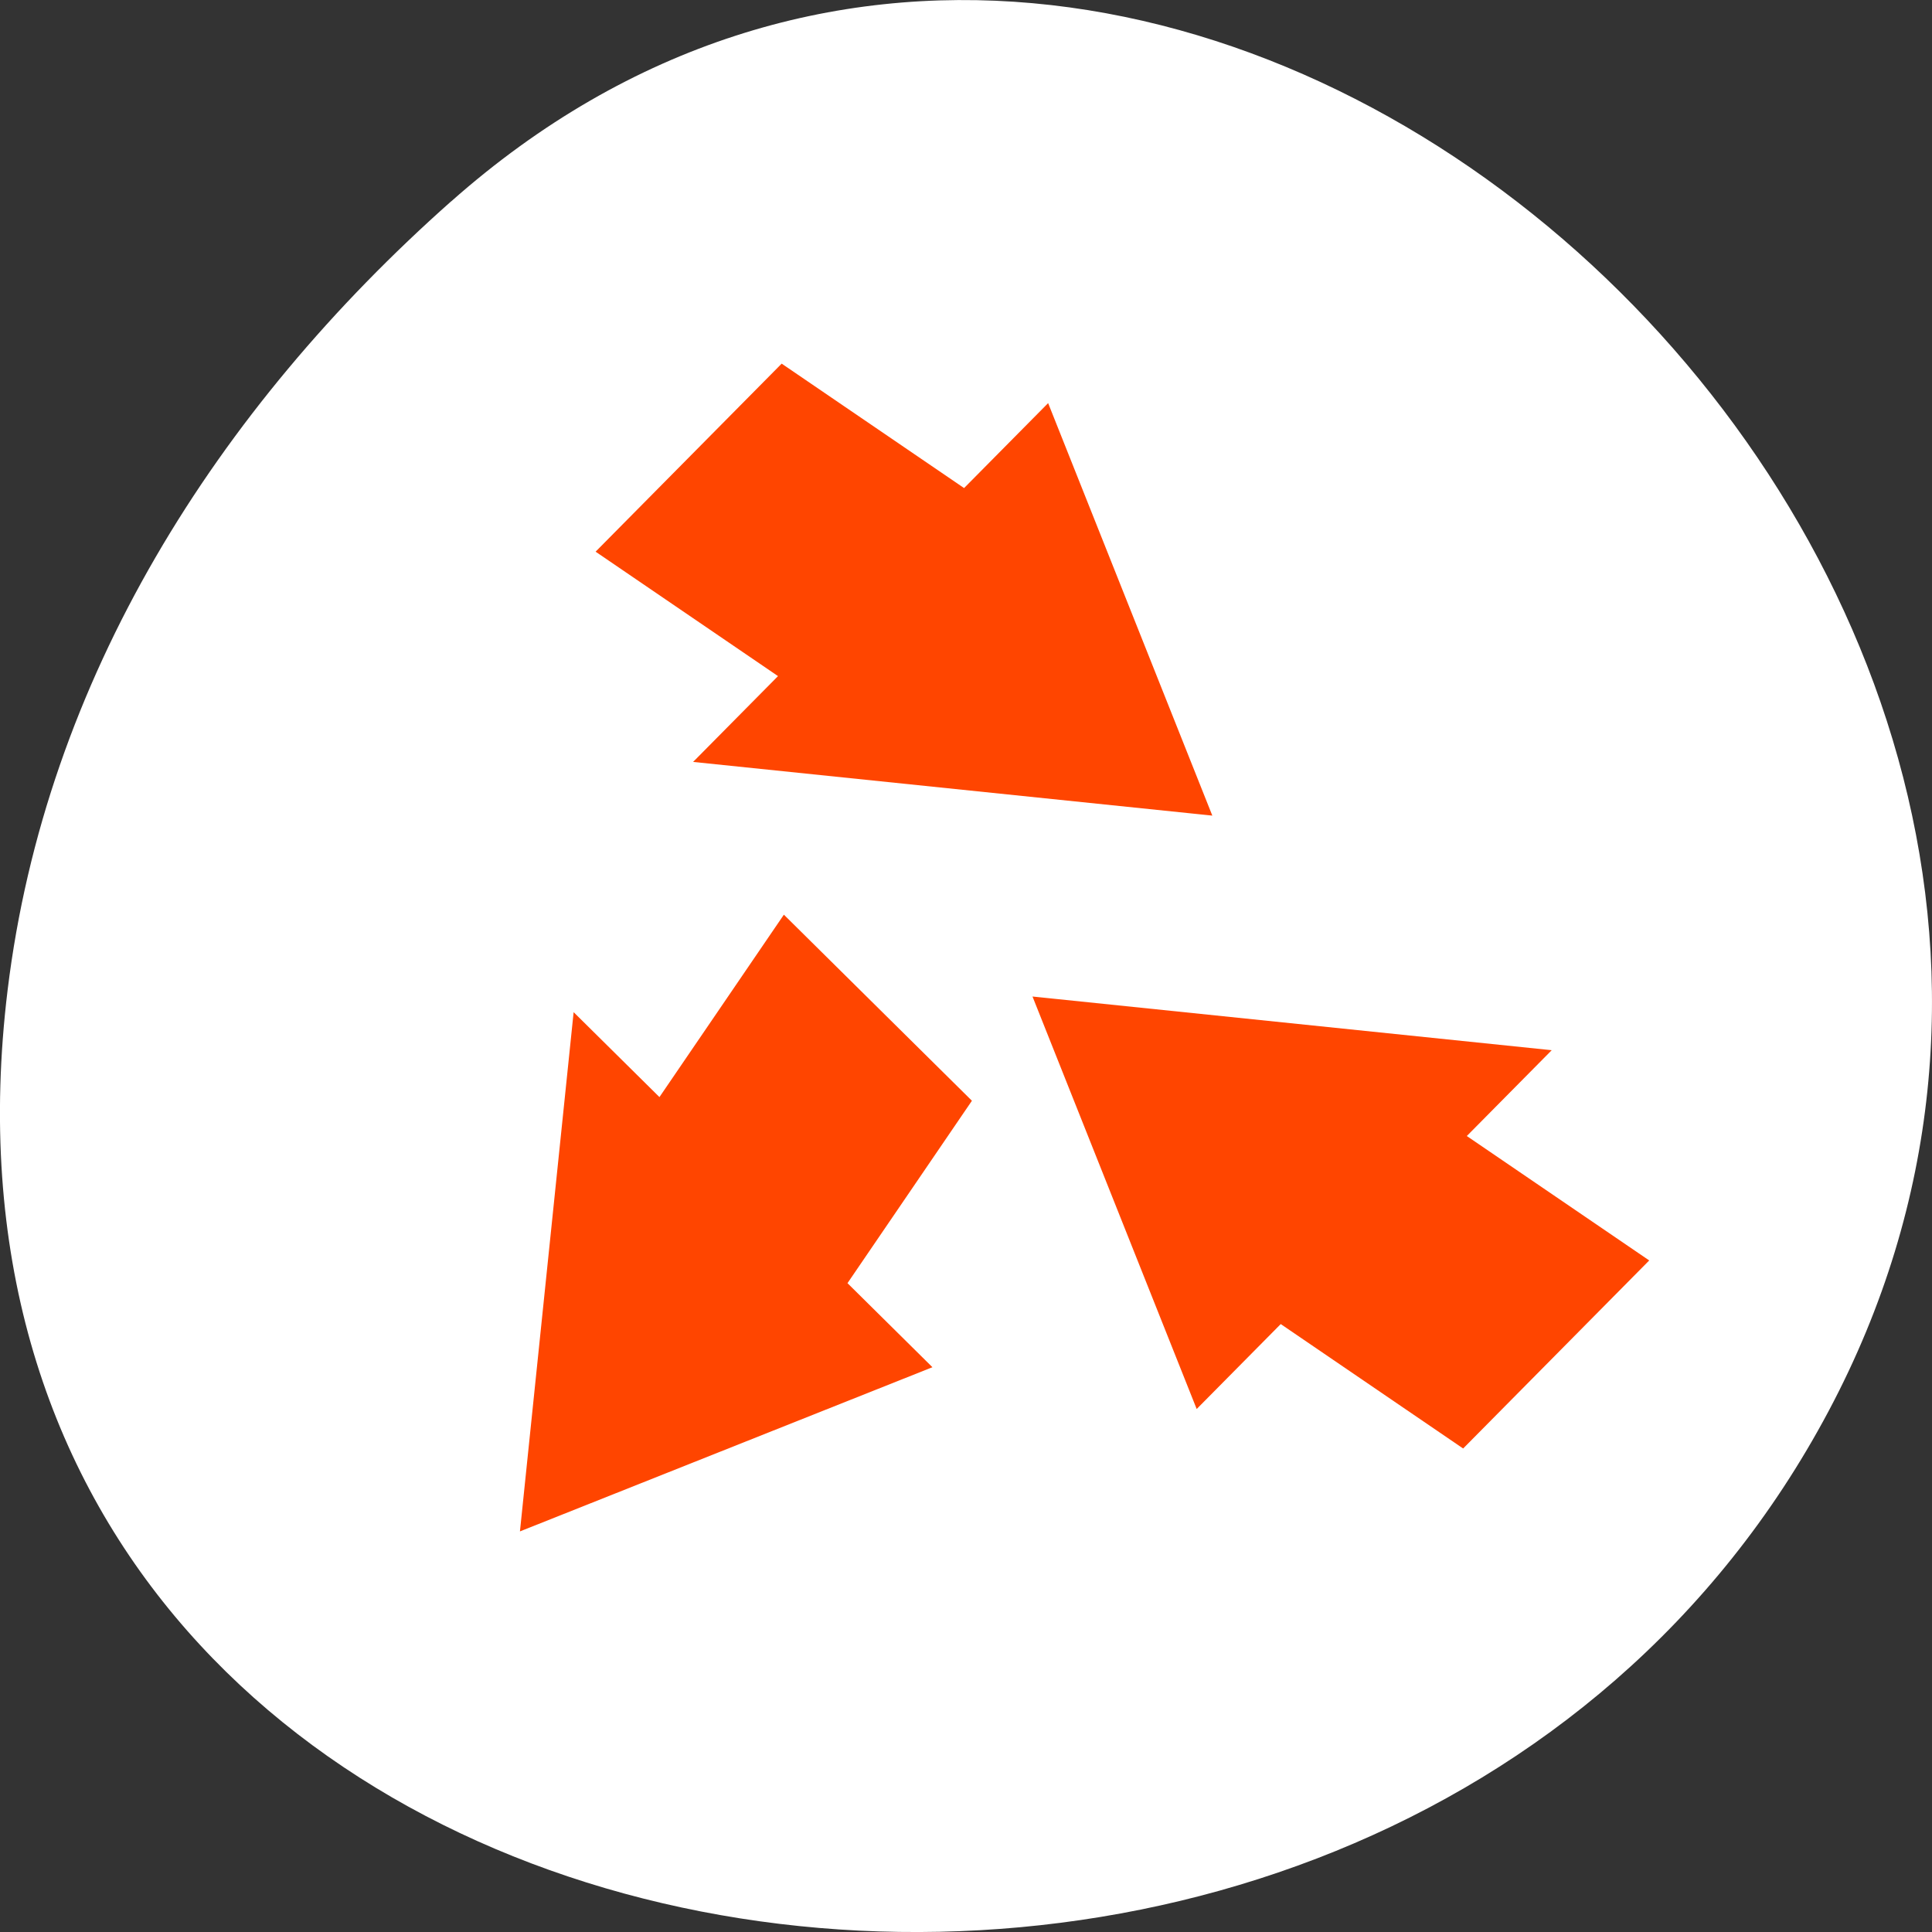 <svg xmlns="http://www.w3.org/2000/svg" viewBox="0 0 256 256" xmlns:xlink="http://www.w3.org/1999/xlink"><rect x="0" y="0" width="256" height="256" fill="#333333" stroke="none"/><defs><path id="0" d="m 977.616,937.777 -110.874,-91.091 51.224,-62.349 -313.069,-38.986 98.995,299.553 50.702,-61.713 110.874,91.091 z" style="fill:#ff4500;stroke:#ff4500;stroke-width:1.5"/></defs><g transform="translate(0 -796.36)" style="color:#000"><path d="m 59.778 823.052 c 95.24 -84.46 241.79 48.767 182.53 160.27 -59.906 112.74 -258.16 82.69 -241.3 -55.767 5.02 -41.2 27.695 -76.954 58.764 -104.51 z" style="fill:#fff"/><use transform="matrix(0.218 0 0 0.181 5.18 793.657)" xlink:href="#0"/><use transform="matrix(-0.218 0 0 -0.181 292.27 1039.179)" xlink:href="#0"/><use transform="matrix(0 -0.218 0.181 0 -65.851 1130.91)" xlink:href="#0"/></g></svg>